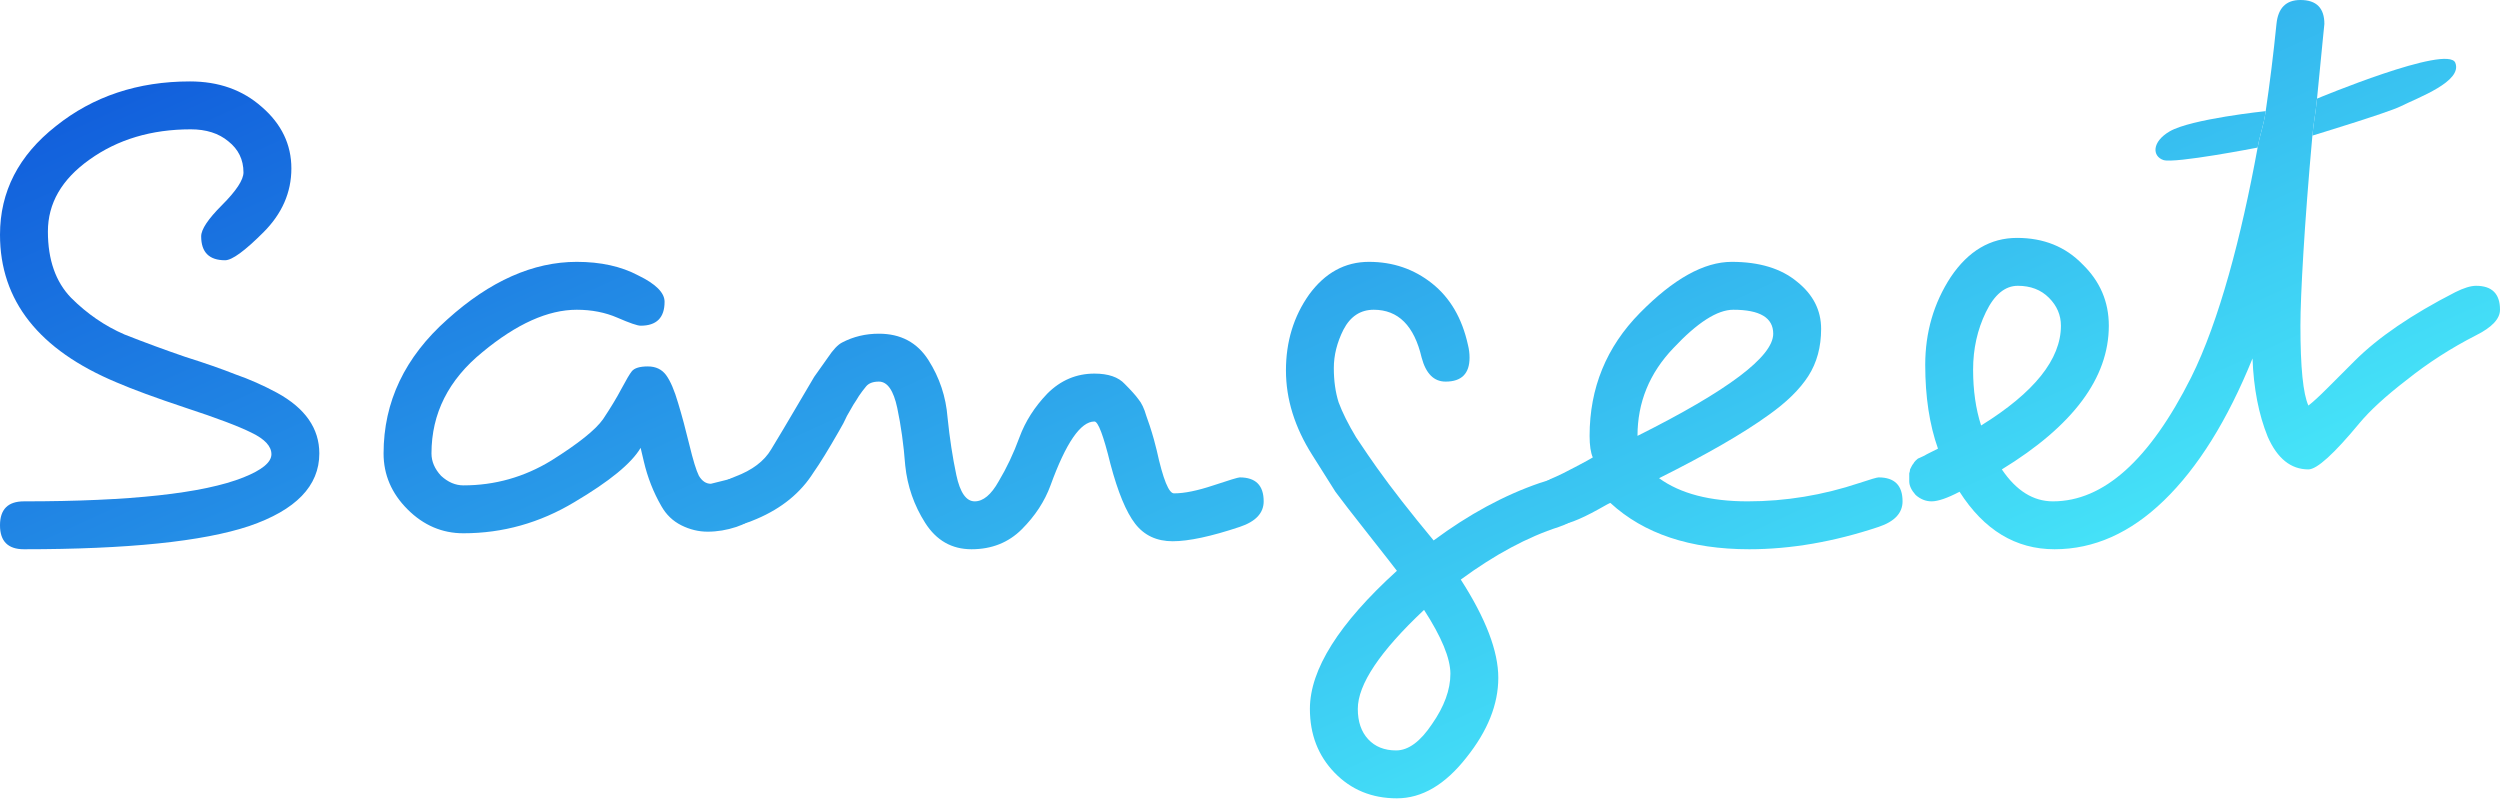<svg width="100" height="32" viewBox="0 0 100 32" fill="none" xmlns="http://www.w3.org/2000/svg">
<path d="M0.958 21.97C0.319 21.97 0 21.65 0 21.012C0 20.373 0.319 20.054 0.958 20.054C5.216 20.054 8.143 19.734 9.739 19.096C10.485 18.798 10.857 18.489 10.857 18.17C10.857 17.85 10.591 17.563 10.059 17.307C9.548 17.052 8.675 16.722 7.44 16.317C6.227 15.913 5.301 15.572 4.662 15.296C1.554 13.997 0 12.028 0 9.388C0 7.664 0.745 6.216 2.235 5.045C3.725 3.853 5.514 3.257 7.6 3.257C8.75 3.257 9.707 3.598 10.474 4.279C11.261 4.96 11.655 5.78 11.655 6.738C11.655 7.696 11.283 8.547 10.538 9.292C9.793 10.037 9.282 10.41 9.005 10.41C8.366 10.41 8.047 10.091 8.047 9.452C8.047 9.175 8.324 8.76 8.877 8.207C9.452 7.632 9.739 7.195 9.739 6.897C9.739 6.387 9.537 5.971 9.133 5.652C8.75 5.333 8.249 5.173 7.632 5.173C6.057 5.173 4.705 5.578 3.576 6.387C2.469 7.174 1.916 8.132 1.916 9.26C1.916 10.389 2.225 11.272 2.842 11.911C3.481 12.55 4.194 13.039 4.981 13.38C5.79 13.699 6.599 13.997 7.408 14.274C8.217 14.529 8.888 14.764 9.42 14.976C9.974 15.168 10.527 15.413 11.081 15.711C12.209 16.328 12.773 17.137 12.773 18.138C12.773 19.436 11.836 20.405 9.963 21.044C8.111 21.661 5.109 21.97 0.958 21.97Z" fill="url(#paint0_linear_22_406)"/>
<path d="M28.435 19.351C28.435 19.351 28.776 19.266 29.457 19.096C30.095 19.096 30.415 19.415 30.415 20.054C30.415 20.522 30.095 20.863 29.457 21.076C29.074 21.203 28.69 21.267 28.307 21.267C27.945 21.267 27.594 21.182 27.253 21.012C26.913 20.841 26.647 20.586 26.455 20.245C26.136 19.692 25.902 19.096 25.753 18.457L25.625 17.914C25.263 18.532 24.38 19.255 22.974 20.086C21.591 20.916 20.111 21.331 18.536 21.331C17.684 21.331 16.939 21.012 16.301 20.373C15.662 19.734 15.343 18.989 15.343 18.138C15.343 16.073 16.194 14.284 17.897 12.773C19.6 11.24 21.325 10.474 23.07 10.474C24.028 10.474 24.848 10.655 25.529 11.017C26.232 11.357 26.583 11.709 26.583 12.07C26.583 12.709 26.264 13.028 25.625 13.028C25.497 13.028 25.189 12.922 24.699 12.709C24.209 12.496 23.666 12.39 23.07 12.39C21.921 12.39 20.665 12.954 19.302 14.082C17.94 15.189 17.259 16.541 17.259 18.138C17.259 18.457 17.386 18.755 17.642 19.032C17.919 19.287 18.216 19.415 18.536 19.415C19.792 19.415 20.963 19.085 22.048 18.425C23.134 17.744 23.826 17.19 24.124 16.765C24.422 16.317 24.667 15.913 24.858 15.551C25.05 15.189 25.189 14.955 25.274 14.849C25.38 14.721 25.593 14.657 25.912 14.657C26.232 14.657 26.476 14.774 26.647 15.008C26.817 15.242 26.977 15.615 27.126 16.126C27.275 16.616 27.424 17.169 27.573 17.786C27.722 18.404 27.849 18.819 27.956 19.032C28.084 19.245 28.243 19.351 28.435 19.351Z" fill="url(#paint1_linear_22_406)"/>
<path d="M49.589 21.076C48.44 21.459 47.546 21.65 46.907 21.65C46.268 21.65 45.768 21.416 45.406 20.948C45.044 20.479 44.714 19.681 44.416 18.553C44.139 17.424 43.926 16.86 43.778 16.86C43.224 16.86 42.639 17.712 42.021 19.415C41.787 20.054 41.404 20.639 40.872 21.171C40.34 21.703 39.669 21.97 38.86 21.97C38.072 21.97 37.455 21.618 37.008 20.916C36.561 20.213 36.295 19.447 36.209 18.617C36.146 17.786 36.039 17.02 35.89 16.317C35.741 15.615 35.496 15.264 35.156 15.264C34.922 15.264 34.751 15.328 34.645 15.455C34.538 15.583 34.443 15.711 34.357 15.838C34.294 15.945 34.219 16.062 34.134 16.19C34.07 16.296 33.985 16.445 33.878 16.637C33.793 16.828 33.687 17.031 33.559 17.244C33.133 17.989 32.793 18.542 32.537 18.904C32.026 19.713 31.271 20.33 30.27 20.756C29.887 20.927 29.578 21.012 29.344 21.012C28.705 21.012 28.386 20.692 28.386 20.054C28.386 19.649 28.727 19.319 29.408 19.064C30.089 18.808 30.568 18.446 30.845 17.978C31.143 17.488 31.473 16.935 31.835 16.317C32.197 15.7 32.441 15.285 32.569 15.072C32.718 14.859 32.899 14.604 33.112 14.306C33.325 13.986 33.517 13.784 33.687 13.699C34.134 13.465 34.623 13.348 35.156 13.348C36.029 13.348 36.688 13.699 37.136 14.402C37.583 15.104 37.838 15.87 37.902 16.701C37.987 17.531 38.104 18.297 38.253 19C38.402 19.702 38.647 20.054 38.988 20.054C39.328 20.054 39.648 19.788 39.946 19.255C40.265 18.723 40.542 18.138 40.776 17.499C41.01 16.86 41.383 16.275 41.894 15.743C42.426 15.21 43.054 14.944 43.778 14.944C44.331 14.944 44.736 15.083 44.991 15.36C45.246 15.615 45.427 15.817 45.534 15.966C45.661 16.115 45.768 16.339 45.853 16.637C45.96 16.935 46.034 17.158 46.077 17.307C46.119 17.435 46.183 17.669 46.268 18.01C46.524 19.181 46.758 19.756 46.971 19.734C47.375 19.734 47.897 19.628 48.535 19.415C49.174 19.202 49.525 19.096 49.589 19.096C50.228 19.096 50.547 19.415 50.547 20.054C50.547 20.522 50.228 20.863 49.589 21.076Z" fill="url(#paint2_linear_22_406)"/>
<path d="M55.876 22.832C55.748 22.662 55.365 22.172 54.727 21.363C54.088 20.554 53.652 19.99 53.417 19.67C53.205 19.33 52.896 18.84 52.491 18.201C51.789 17.095 51.438 15.966 51.438 14.817C51.438 13.667 51.746 12.656 52.364 11.783C53.002 10.91 53.801 10.474 54.759 10.474C55.717 10.474 56.557 10.761 57.281 11.336C58.005 11.911 58.484 12.73 58.718 13.795C58.761 13.965 58.782 14.136 58.782 14.306C58.782 14.944 58.463 15.264 57.824 15.264C57.356 15.264 57.036 14.944 56.866 14.306C56.568 13.028 55.929 12.39 54.95 12.39C54.418 12.39 54.014 12.656 53.737 13.188C53.481 13.699 53.353 14.21 53.353 14.721C53.353 15.232 53.417 15.69 53.545 16.094C53.694 16.498 53.928 16.967 54.248 17.499C54.588 18.01 54.865 18.414 55.078 18.712C55.653 19.521 56.408 20.49 57.345 21.618C58.75 20.575 60.166 19.809 61.592 19.319C62.039 19.17 62.295 19.096 62.358 19.096C62.997 19.096 63.316 19.415 63.316 20.054C63.316 20.522 62.997 20.863 62.358 21.076C61.102 21.48 59.793 22.183 58.431 23.183C59.431 24.737 59.932 26.046 59.932 27.111C59.932 28.175 59.506 29.24 58.654 30.304C57.803 31.39 56.877 31.933 55.876 31.933C54.876 31.933 54.045 31.592 53.386 30.911C52.725 30.23 52.396 29.378 52.396 28.356C52.396 26.781 53.556 24.939 55.876 22.832ZM56.962 24.396C55.195 26.057 54.312 27.377 54.312 28.356C54.312 28.867 54.45 29.271 54.727 29.57C55.003 29.868 55.376 30.017 55.844 30.017C56.334 30.017 56.813 29.665 57.281 28.963C57.771 28.26 58.016 27.59 58.016 26.951C58.016 26.334 57.664 25.482 56.962 24.396Z" fill="url(#paint3_linear_22_406)"/>
<path d="M64.415 20.117C64.393 20.117 64.234 20.203 63.936 20.373C63.169 20.799 62.605 21.012 62.243 21.012C61.605 21.012 61.285 20.692 61.285 20.054C61.285 19.649 61.605 19.319 62.243 19.064C62.35 19.021 62.605 18.893 63.01 18.68C63.414 18.468 63.648 18.34 63.712 18.297C63.627 18.106 63.584 17.818 63.584 17.435C63.584 15.519 64.255 13.88 65.596 12.518C66.937 11.155 68.161 10.474 69.268 10.474C70.375 10.474 71.248 10.74 71.887 11.272C72.525 11.783 72.845 12.411 72.845 13.156C72.845 13.88 72.675 14.508 72.334 15.04C71.993 15.572 71.461 16.094 70.737 16.605C69.737 17.329 68.278 18.17 66.363 19.128C67.214 19.745 68.396 20.054 69.907 20.054C71.418 20.054 72.909 19.809 74.378 19.319C74.825 19.17 75.08 19.096 75.144 19.096C75.783 19.096 76.102 19.415 76.102 20.054C76.102 20.522 75.783 20.863 75.144 21.076C73.356 21.672 71.631 21.97 69.971 21.97C67.608 21.97 65.756 21.352 64.415 20.117ZM65.5 17.435C69.119 15.626 70.929 14.263 70.929 13.348C70.929 12.709 70.397 12.39 69.332 12.39C68.694 12.39 67.895 12.901 66.937 13.923C65.979 14.923 65.5 16.094 65.5 17.435Z" fill="url(#paint4_linear_22_406)"/>
<path d="M79.244 17.02C81.373 15.7 82.437 14.37 82.437 13.028C82.437 12.603 82.277 12.23 81.958 11.911C81.639 11.591 81.224 11.432 80.713 11.432C80.202 11.432 79.776 11.783 79.435 12.486C79.095 13.188 78.924 13.954 78.924 14.785C78.924 15.615 79.031 16.36 79.244 17.02ZM92.975 0.958L92.911 1.597C92.829 2.42 92.752 3.203 92.681 3.945C92.614 4.64 92.553 4.801 92.496 5.424C92.177 8.945 92.017 11.813 92.017 13.028C92.017 14.689 92.123 15.753 92.336 16.222C92.507 16.094 92.762 15.86 93.103 15.519L94.188 14.434C95.125 13.497 96.466 12.581 98.212 11.687C98.552 11.517 98.829 11.432 99.042 11.432C99.681 11.432 100 11.751 100 12.39C100 12.752 99.681 13.092 99.042 13.412C98.041 13.923 97.115 14.519 96.264 15.2C95.434 15.838 94.806 16.413 94.38 16.924C93.358 18.159 92.677 18.776 92.336 18.776C91.634 18.776 91.091 18.34 90.708 17.467C90.346 16.573 90.144 15.53 90.101 14.338C89.1 16.807 87.919 18.702 86.556 20.022C85.215 21.32 83.757 21.97 82.182 21.97C80.628 21.97 79.361 21.203 78.382 19.67C77.892 19.926 77.519 20.054 77.264 20.054C77.03 20.054 76.817 19.968 76.625 19.798C76.455 19.607 76.37 19.426 76.37 19.255C76.37 19.085 76.37 18.979 76.37 18.936C76.391 18.872 76.402 18.819 76.402 18.776C76.423 18.734 76.444 18.691 76.466 18.649C76.487 18.606 76.508 18.574 76.53 18.553C76.551 18.51 76.583 18.468 76.625 18.425C76.689 18.361 76.732 18.329 76.753 18.329C76.945 18.244 77.051 18.191 77.072 18.17C77.115 18.148 77.264 18.074 77.519 17.946C77.179 16.988 77.009 15.87 77.009 14.593C77.009 13.295 77.349 12.124 78.03 11.081C78.733 10.037 79.616 9.516 80.681 9.516C81.745 9.516 82.618 9.867 83.299 10.57C84.002 11.251 84.353 12.07 84.353 13.028C84.353 15.115 82.927 17.031 80.074 18.776C80.649 19.628 81.33 20.054 82.118 20.054C84.14 20.054 85.982 18.404 87.642 15.104C88.77 12.847 89.658 9.447 90.305 5.903C90.42 5.271 90.528 5.118 90.628 4.445C90.792 3.338 90.936 2.176 91.059 0.958C91.123 0.319 91.442 0 92.017 0C92.656 0 92.975 0.319 92.975 0.958Z" fill="url(#paint5_linear_22_406)"/>
<path d="M90.305 5.903C90.42 5.271 90.528 5.118 90.628 4.445C90.628 4.445 87.642 4.756 86.787 5.255C86.062 5.678 86.091 6.253 86.537 6.402C86.984 6.55 90.305 5.903 90.305 5.903Z" fill="url(#paint6_linear_22_406)"/>
<path d="M92.681 3.945C92.614 4.64 92.553 4.801 92.496 5.424C92.496 5.424 95.518 4.506 96.017 4.257C96.728 3.901 98.512 3.259 98.212 2.511C97.912 1.762 92.681 3.945 92.681 3.945Z" fill="url(#paint7_linear_22_406)"/>
<defs>
<linearGradient id="paint0_linear_22_406" x1="-1.055e-06" y1="3.832" x2="25.666" y2="60.094" gradientUnits="userSpaceOnUse">
<stop stop-color="#105BDB"/>
<stop offset="1" stop-color="#50FEFE"/>
</linearGradient>
<linearGradient id="paint1_linear_22_406" x1="-1.055e-06" y1="3.832" x2="25.666" y2="60.094" gradientUnits="userSpaceOnUse">
<stop stop-color="#105BDB"/>
<stop offset="1" stop-color="#50FEFE"/>
</linearGradient>
<linearGradient id="paint2_linear_22_406" x1="-1.055e-06" y1="3.832" x2="25.666" y2="60.094" gradientUnits="userSpaceOnUse">
<stop stop-color="#105BDB"/>
<stop offset="1" stop-color="#50FEFE"/>
</linearGradient>
<linearGradient id="paint3_linear_22_406" x1="-1.055e-06" y1="3.832" x2="25.666" y2="60.094" gradientUnits="userSpaceOnUse">
<stop stop-color="#105BDB"/>
<stop offset="1" stop-color="#50FEFE"/>
</linearGradient>
<linearGradient id="paint4_linear_22_406" x1="-1.055e-06" y1="3.832" x2="25.666" y2="60.094" gradientUnits="userSpaceOnUse">
<stop stop-color="#105BDB"/>
<stop offset="1" stop-color="#50FEFE"/>
</linearGradient>
<linearGradient id="paint5_linear_22_406" x1="-1.055e-06" y1="3.832" x2="25.666" y2="60.094" gradientUnits="userSpaceOnUse">
<stop stop-color="#105BDB"/>
<stop offset="1" stop-color="#50FEFE"/>
</linearGradient>
<linearGradient id="paint6_linear_22_406" x1="-1.055e-06" y1="3.832" x2="25.666" y2="60.094" gradientUnits="userSpaceOnUse">
<stop stop-color="#105BDB"/>
<stop offset="1" stop-color="#50FEFE"/>
</linearGradient>
<linearGradient id="paint7_linear_22_406" x1="-1.055e-06" y1="3.832" x2="25.666" y2="60.094" gradientUnits="userSpaceOnUse">
<stop stop-color="#105BDB"/>
<stop offset="1" stop-color="#50FEFE"/>
</linearGradient>
</defs>
</svg>
